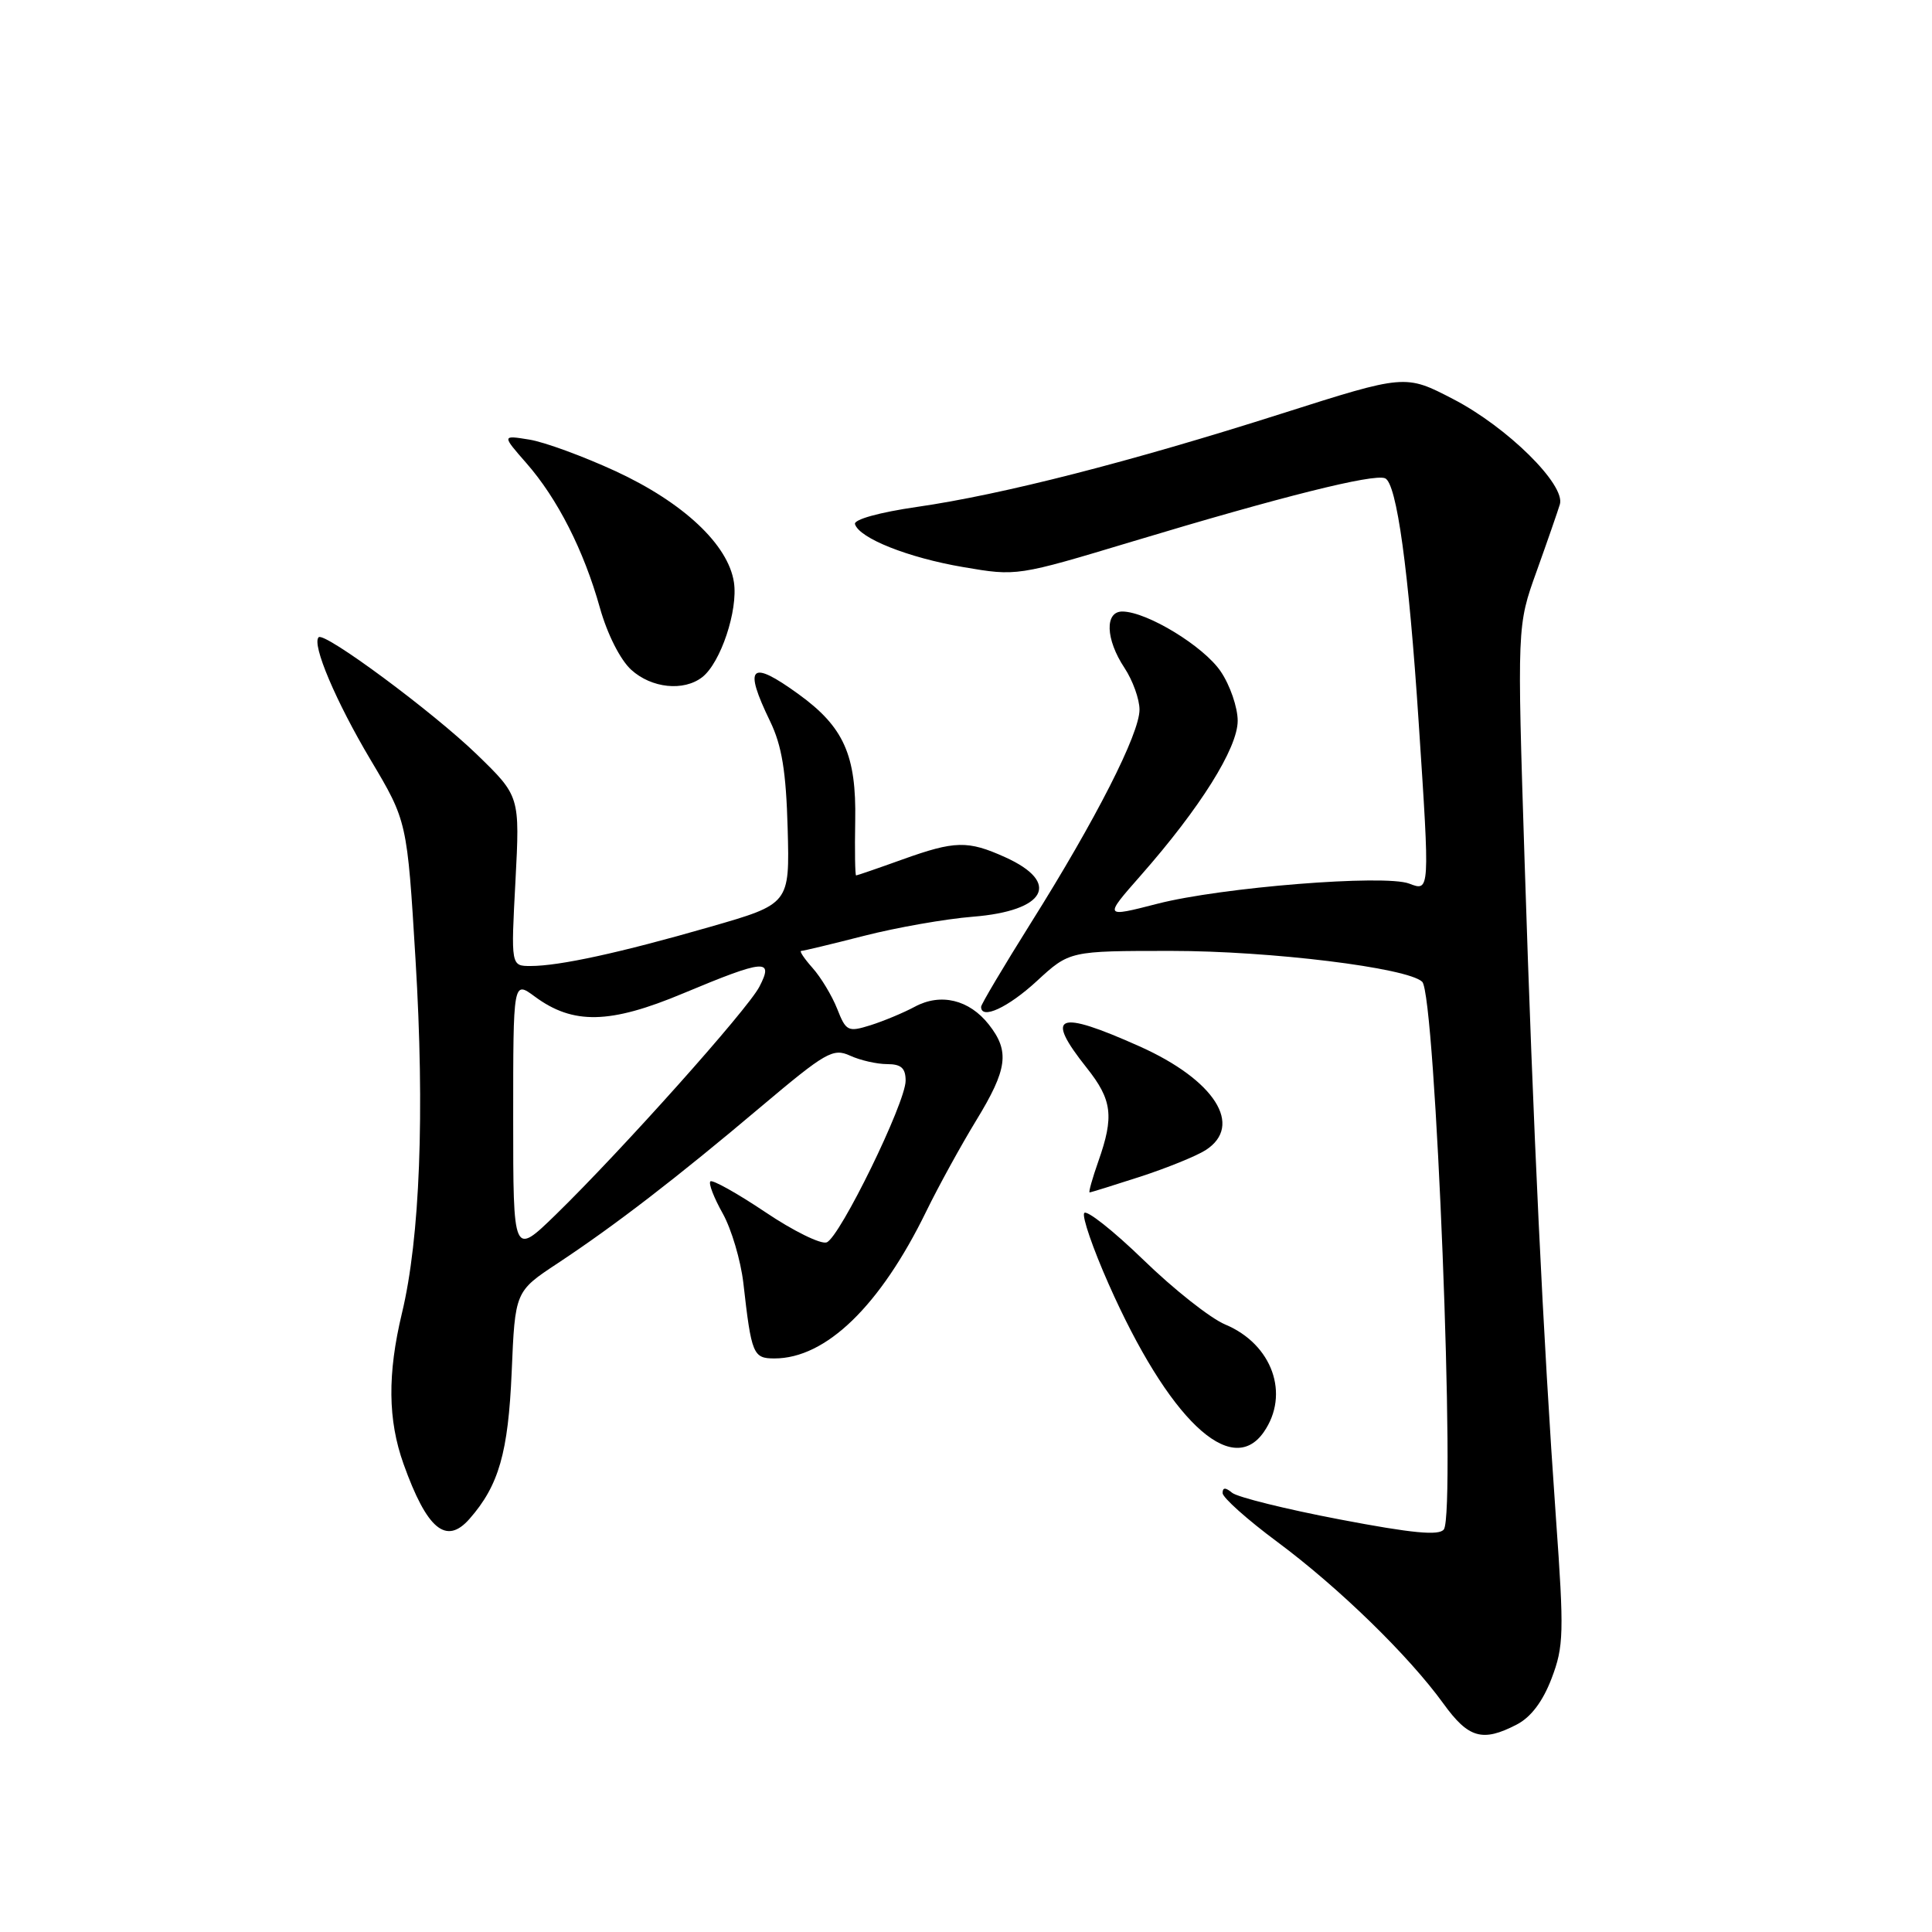 <?xml version="1.0" encoding="UTF-8" standalone="no"?>
<!DOCTYPE svg PUBLIC "-//W3C//DTD SVG 1.1//EN" "http://www.w3.org/Graphics/SVG/1.1/DTD/svg11.dtd" >
<svg xmlns="http://www.w3.org/2000/svg" xmlns:xlink="http://www.w3.org/1999/xlink" version="1.1" viewBox="0 0 256 256">
 <g >
 <path fill="currentColor"
d=" M 200.96 228.52 C 202.85 227.55 204.42 225.47 205.59 222.41 C 207.21 218.17 207.26 216.38 206.17 201.14 C 204.46 177.02 203.16 149.81 202.02 114.20 C 201.02 82.90 201.02 82.90 203.61 75.70 C 205.03 71.74 206.41 67.75 206.69 66.83 C 207.47 64.24 199.72 56.59 192.55 52.88 C 186.21 49.59 186.21 49.59 169.81 54.81 C 149.72 61.21 132.80 65.54 121.50 67.17 C 116.52 67.89 113.10 68.84 113.29 69.45 C 113.86 71.32 120.34 73.90 127.62 75.14 C 134.75 76.36 134.75 76.36 150.12 71.73 C 169.83 65.79 181.94 62.76 183.52 63.37 C 185.07 63.97 186.66 75.49 187.99 95.83 C 189.47 118.26 189.47 118.13 186.72 117.08 C 183.46 115.84 161.84 117.57 153.37 119.75 C 146.25 121.58 146.25 121.58 151.14 116.02 C 159.02 107.07 164.00 99.13 164.00 95.51 C 164.00 93.74 162.99 90.80 161.75 88.97 C 159.50 85.64 152.03 81.08 148.75 81.03 C 146.36 80.99 146.48 84.70 149.00 88.50 C 150.09 90.15 150.99 92.64 150.99 94.03 C 151.00 97.21 145.21 108.59 136.62 122.26 C 132.98 128.07 130.00 133.08 130.00 133.41 C 130.00 135.16 133.57 133.51 137.38 130.00 C 141.72 126.00 141.72 126.00 155.19 126.00 C 168.33 126.00 186.50 128.23 188.45 130.09 C 190.22 131.78 192.93 200.38 191.32 202.65 C 190.71 203.51 187.14 203.17 177.51 201.33 C 170.37 199.97 163.96 198.38 163.26 197.80 C 162.38 197.07 162.00 197.08 162.00 197.84 C 162.00 198.43 165.26 201.35 169.25 204.31 C 177.41 210.37 186.68 219.40 191.27 225.75 C 194.58 230.33 196.44 230.86 200.96 228.52 Z  M 62.22 201.25 C 66.10 196.83 67.34 192.48 67.80 181.81 C 68.25 171.12 68.25 171.12 73.88 167.40 C 81.46 162.39 89.65 156.09 100.84 146.64 C 109.42 139.41 110.38 138.85 112.64 139.88 C 113.99 140.50 116.20 141.00 117.55 141.00 C 119.41 141.00 120.00 141.53 120.00 143.20 C 120.00 146.12 111.29 163.95 109.54 164.62 C 108.78 164.91 105.11 163.11 101.39 160.60 C 97.66 158.10 94.39 156.28 94.13 156.54 C 93.86 156.81 94.60 158.71 95.76 160.78 C 96.92 162.85 98.15 167.01 98.50 170.02 C 99.57 179.47 99.79 180.00 102.62 180.00 C 109.44 180.00 116.62 173.05 122.74 160.50 C 124.35 157.20 127.32 151.80 129.33 148.50 C 133.51 141.66 133.82 139.31 131.02 135.75 C 128.42 132.45 124.64 131.55 121.21 133.40 C 119.72 134.20 117.08 135.30 115.34 135.85 C 112.36 136.78 112.10 136.65 110.93 133.67 C 110.24 131.93 108.77 129.49 107.66 128.25 C 106.56 127.01 105.88 126.00 106.17 126.00 C 106.45 126.00 110.20 125.10 114.50 124.00 C 118.80 122.90 125.28 121.76 128.91 121.47 C 138.60 120.70 140.63 116.94 133.18 113.58 C 128.24 111.35 126.54 111.39 119.59 113.88 C 116.34 115.05 113.57 116.00 113.44 116.00 C 113.30 116.00 113.25 112.74 113.32 108.75 C 113.48 100.06 111.81 96.32 105.81 91.98 C 99.41 87.34 98.48 88.23 102.05 95.59 C 103.60 98.81 104.16 102.20 104.37 109.80 C 104.64 119.78 104.64 119.78 94.07 122.82 C 82.12 126.26 74.12 128.00 70.30 128.00 C 67.70 128.00 67.70 128.00 68.30 116.75 C 68.89 105.50 68.89 105.50 63.20 99.98 C 57.39 94.35 42.99 83.68 42.22 84.44 C 41.29 85.37 44.50 92.94 49.09 100.66 C 53.95 108.82 53.95 108.82 55.06 127.16 C 56.29 147.43 55.65 164.08 53.26 174.00 C 51.33 182.05 51.39 188.16 53.47 193.98 C 56.58 202.67 59.13 204.78 62.22 201.25 Z  M 167.44 189.78 C 170.96 184.75 168.59 178.11 162.34 175.50 C 160.40 174.69 155.52 170.84 151.51 166.94 C 147.49 163.05 143.96 160.26 143.66 160.74 C 143.36 161.22 144.82 165.45 146.90 170.14 C 154.81 188.00 163.12 195.95 167.44 189.78 Z  M 151.08 155.92 C 154.61 154.77 158.51 153.19 159.75 152.40 C 164.81 149.15 160.97 143.11 151.00 138.65 C 140.02 133.74 138.37 134.42 144.00 141.50 C 147.37 145.74 147.64 147.92 145.54 153.87 C 144.74 156.14 144.22 158.00 144.38 158.00 C 144.54 158.00 147.56 157.06 151.08 155.92 Z  M 93.06 89.72 C 95.49 87.82 97.81 80.87 97.25 77.16 C 96.50 72.17 90.55 66.59 81.56 62.43 C 77.28 60.46 72.14 58.57 70.14 58.25 C 66.50 57.66 66.50 57.66 69.75 61.37 C 73.87 66.07 77.36 72.93 79.49 80.54 C 80.47 84.03 82.19 87.43 83.64 88.75 C 86.33 91.20 90.60 91.64 93.06 89.72 Z  M 68.00 148.19 C 68.00 129.94 68.00 129.94 70.85 132.04 C 75.93 135.80 80.81 135.70 90.54 131.62 C 101.35 127.10 102.57 127.00 100.62 130.75 C 99.04 133.79 82.38 152.43 73.62 160.97 C 68.00 166.43 68.00 166.43 68.00 148.19 Z "/>
</g>
</svg>